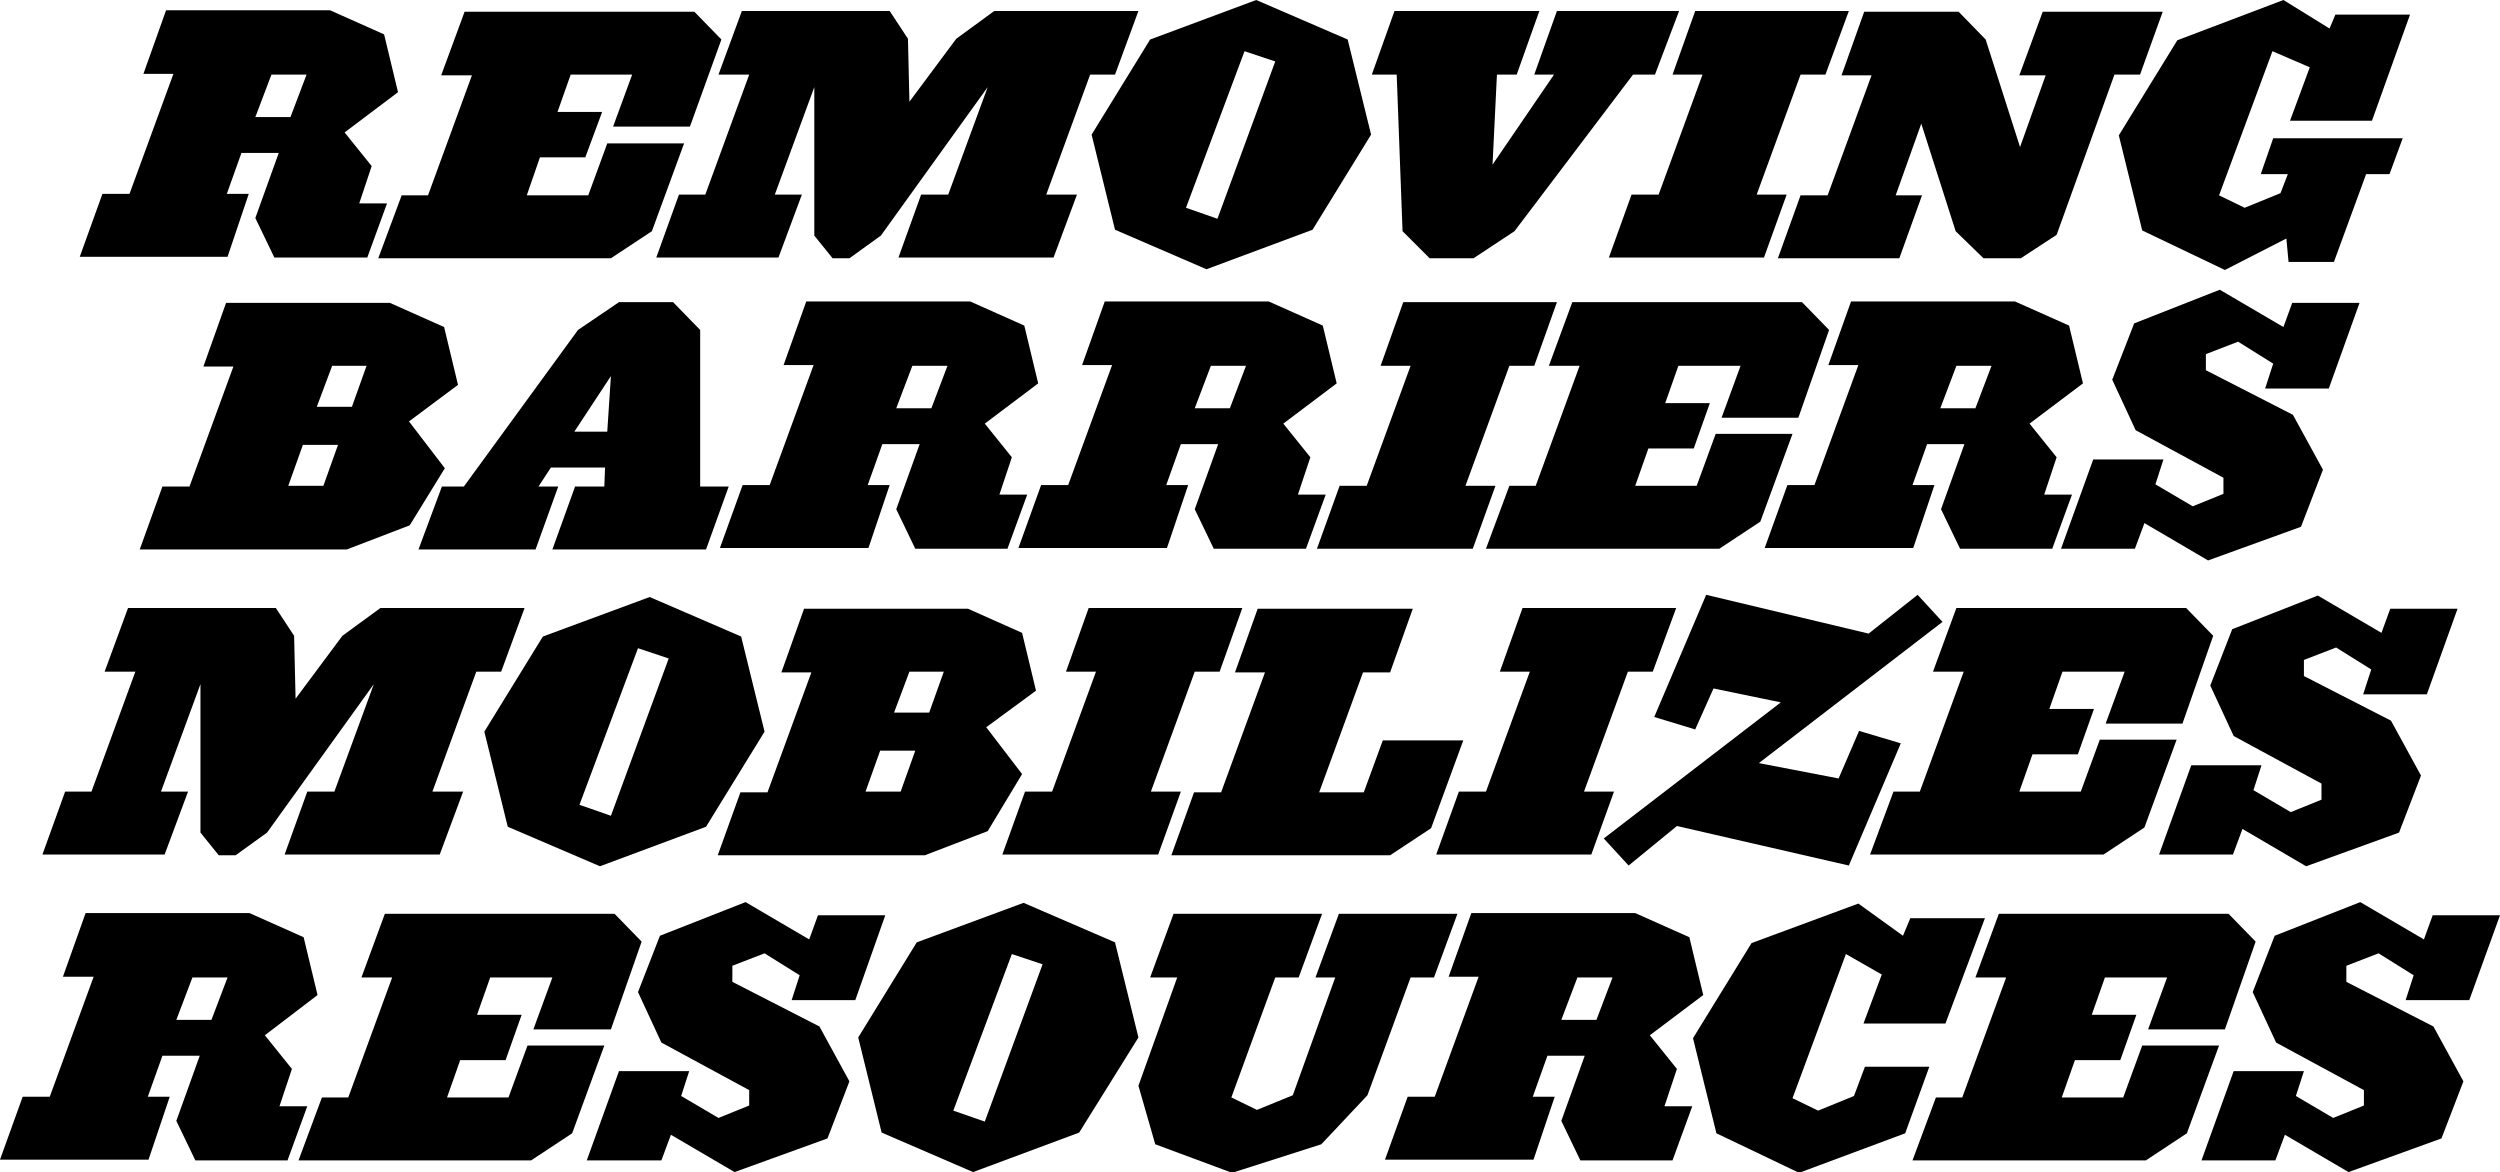 <?xml version="1.0" encoding="utf-8"?>
<!-- Generator: Adobe Illustrator 18.0.0, SVG Export Plug-In . SVG Version: 6.00 Build 0)  -->
<!DOCTYPE svg PUBLIC "-//W3C//DTD SVG 1.1//EN" "http://www.w3.org/Graphics/SVG/1.1/DTD/svg11.dtd">
<svg version="1.1" id="Layer_1" xmlns="http://www.w3.org/2000/svg" xmlns:xlink="http://www.w3.org/1999/xlink" x="0px" y="0px"
	 viewBox="0 0 341.7 160.2" enable-background="new 0 0 341.7 160.2" xml:space="preserve">
<g>
	<path d="M47.1,18.1l3.7,4.6l-1.7,5.1h3.8l-2.7,7.4H37.5l-2.6-5.4l3.2-8.9h-5.1l-2,5.6h3l-2.9,8.6H10.9l3.1-8.6h3.7l6-16.4h-4.1
		l3.1-8.7h22.4l7.4,3.3l1.9,7.9L47.1,18.1z M37.1,10.2L34.9,16h4.8l2.2-5.8H37.1z"/>
	<path d="M94.3,17.3H83.8l2.6-7.1H78l-1.8,5.1h6.1L80,21.5h-6.2L72,26.7h8.4l2.6-7.1h10.5l-4.4,12l-5.6,3.7H51.7l3.2-8.6h3.6l6-16.4
		h-4.2l3.2-8.7h31.4l3.7,3.8L94.3,17.3z"/>
	<path d="M152.4,10.2H149l-6,16.4h4.2l-3.2,8.6h-21.2l3.1-8.6h3.7l5.4-14.7l-14.6,20.3l-4.3,3.1h-2.3l-2.5-3.1V11.9l-5.4,14.7h3.7
		l-3.2,8.6H89.7l3.1-8.6h3.6l6-16.4h-4.2l3.2-8.7h20.2l2.5,3.8l0.2,8.6l6.4-8.6l5.2-3.8h19.7L152.4,10.2z"/>
	<path d="M179.4,31.4l-14.5,5.4l-12.5-5.4l-3.2-13l8-13L171.7,0l12.5,5.4l3.2,13L179.4,31.4z M170.1,7l-8,21.4l4.3,1.5l7.9-21.5
		L170.1,7z"/>
	<path d="M226.2,10.2h-3L207,31.6l-5.6,3.7h-6l-3.7-3.7l-0.8-21.4h-3.4l3.1-8.7h19.8l-3.1,8.7h-2.7l-0.6,12.3l8.4-12.3h-2.7l3.1-8.7
		h16.7L226.2,10.2z"/>
	<path d="M249.5,10.2h-3.4l-6,16.4h4.1l-3.1,8.6h-21.2l3.1-8.6h3.7l6-16.4h-4.1l3.1-8.7h21L249.5,10.2z"/>
	<path d="M292.5,10.2H289l-7.9,21.9l-4.9,3.2h-5.1l-3.8-3.7l-4.7-14.7l-3.5,9.8h3.6l-3.1,8.6H243l3.1-8.6h3.7l6-16.4h-4.1l3.1-8.7
		h12.9l3.7,3.8l4.7,14.7l3.5-9.8H276l3.2-8.7h16.4L292.5,10.2z"/>
	<path d="M324.2,16.5H313l2.7-7.3L310.6,7l-7.3,19.7l3.5,1.7l4.9-2l1-2.6H309l1.7-4.9h17.7l-1.8,4.9h-3.2L319,35.8h-6.2l-0.3-3.2
		l-8.4,4.3l-11.3-5.4l-3.2-13l8-13L312.1,0l6.3,3.9l0.8-1.9h10.2L324.2,16.5z"/>
</g>
<g>
	<path d="M55.9,57.6l4.9,6.4L56,71.8l-8.6,3.3H19.1l3.1-8.6h3.7l6-16.4h-4.1l3.1-8.7h22.4l7.4,3.3l1.9,7.9L55.9,57.6z M41.4,60.8
		l-2,5.6h4.8l2-5.6H41.4z M45.4,50l-2.1,5.6h4.8l2-5.6H45.4z"/>
	<path d="M96.5,75.1h-21l3.1-8.6h4l0.1-2.6h-7.4l-1.7,2.6h2.7l-3.1,8.6h-16l3.2-8.6h3l15.6-21.4l5.6-3.8H92l3.7,3.8v21.4h3.9
		L96.5,75.1z M78.5,59H83l0.5-7.6L78.5,59z"/>
	<path d="M134.6,57.9l3.7,4.6l-1.7,5.1h3.8l-2.7,7.4h-12.6l-2.6-5.4l3.2-8.9h-5.1l-2,5.6h3l-2.9,8.6H98.4l3.1-8.6h3.7l6-16.4h-4.1
		l3.1-8.7h22.4l7.4,3.3l1.9,7.9L134.6,57.9z M124.7,50l-2.2,5.8h4.8l2.2-5.8H124.7z"/>
	<path d="M175.4,57.9l3.7,4.6l-1.7,5.1h3.8l-2.7,7.4h-12.6l-2.6-5.4l3.2-8.9h-5.1l-2,5.6h3l-2.9,8.6h-20.3l3.1-8.6h3.7l6-16.4h-4.1
		l3.1-8.7h22.4l7.4,3.3l1.9,7.9L175.4,57.9z M165.5,50l-2.2,5.8h4.8l2.2-5.8H165.5z"/>
	<path d="M209.7,50h-3.4l-6,16.4h4.1l-3.1,8.6H180l3.1-8.6h3.7l6-16.4h-4.1l3.1-8.7h21L209.7,50z"/>
	<path d="M245.8,57.1h-10.5l2.6-7.1h-8.5l-1.8,5.1h6.1l-2.2,6.2h-6.2l-1.8,5.1h8.4l2.6-7.1H245l-4.4,12l-5.6,3.7h-31.9l3.2-8.6h3.6
		l6-16.4h-4.2l3.2-8.7h31.4l3.7,3.8L245.8,57.1z"/>
	<path d="M277.4,57.9l3.7,4.6l-1.7,5.1h3.8l-2.7,7.4h-12.6l-2.6-5.4l3.2-8.9h-5.1l-2,5.6h3l-2.9,8.6h-20.3l3.1-8.6h3.7l6-16.4h-4.1
		l3.1-8.7h22.4l7.4,3.3l1.9,7.9L277.4,57.9z M267.4,50l-2.2,5.8h4.8l2.2-5.8H267.4z"/>
	<path d="M318.3,53.1h-8.7l1.1-3.4l-4.8-3l-4.4,1.7v2.2l11.9,6.1l4.1,7.5l-3,7.8l-12.7,4.6l-8.7-5.1l-1.3,3.5h-10.1l4.4-12.2h9.6
		l-1.1,3.4l5.1,3l4.2-1.7v-2.2l-12-6.5l-3.2-6.9l3-7.7l11.7-4.6l8.7,5.1l1.2-3.3h9.2L318.3,53.1z"/>
</g>
<g>
	<path d="M68.5,91.8h-3.4l-6,16.4h4.2l-3.2,8.6H38.9l3.1-8.6h3.7l5.4-14.7l-14.6,20.3l-4.3,3.1h-2.3l-2.5-3.1V93.5L22,108.2h3.7
		l-3.2,8.6H5.8l3.1-8.6h3.6l6-16.4h-4.2l3.2-8.7h20.2l2.5,3.8l0.2,8.6l6.4-8.6l5.2-3.8h19.7L68.5,91.8z"/>
	<path d="M96.5,113l-14.5,5.4L69.4,113l-3.2-13l8-13l14.6-5.4l12.5,5.4l3.2,13L96.5,113z M87.2,88.6l-8,21.4l4.3,1.5L91.4,90
		L87.2,88.6z"/>
	<path d="M134.8,99.4l4.9,6.4l-4.7,7.8l-8.6,3.3H98.1l3.1-8.6h3.7l6-16.4h-4.1l3.1-8.7h22.4l7.4,3.3l1.9,7.9L134.8,99.4z
		 M120.3,102.6l-2,5.6h4.8l2-5.6H120.3z M124.3,91.8l-2.1,5.6h4.8l2-5.6H124.3z"/>
	<path d="M166.7,91.8h-3.4l-6,16.4h4.1l-3.1,8.6H137l3.1-8.6h3.7l6-16.4h-4.1l3.1-8.7h21L166.7,91.8z"/>
	<path d="M195.6,113.2l-5.6,3.7h-29.9l3.1-8.6h3.7l6-16.4h-4.1l3.1-8.7h21.2l-3.1,8.7h-3.7l-6,16.4h6.1l2.6-7.1h11L195.6,113.2z"/>
	<path d="M225.9,91.8h-3.4l-6,16.4h4.1l-3.1,8.6h-21.2l3.1-8.6h3.7l6-16.4h-4.1l3.1-8.7h21L225.9,91.8z"/>
	<path d="M240.4,104.3l10.9,2.1l2.8-6.5l5.7,1.7l-7.1,16.7l-23.5-5.4l-6.6,5.4l-3.4-3.7L243.4,96l-9.2-1.9l-2.5,5.6l-5.6-1.7
		l7.1-16.7l22.2,5.3l6.7-5.3l3.4,3.7L240.4,104.3z"/>
	<path d="M298.3,98.9h-10.5l2.6-7.1h-8.5l-1.8,5.1h6.1l-2.2,6.2h-6.2l-1.8,5.1h8.4l2.6-7.1h10.5l-4.4,12l-5.6,3.7h-31.9l3.2-8.6h3.6
		l6-16.4h-4.2l3.2-8.7h31.4l3.7,3.8L298.3,98.9z"/>
	<path d="M331.7,94.9H323l1.1-3.4l-4.8-3l-4.4,1.7v2.2l11.9,6.1l4.1,7.5l-3,7.8l-12.7,4.6l-8.7-5.1l-1.3,3.5h-10.1l4.4-12.2h9.6
		L308,108l5.1,3l4.2-1.7v-2.2l-12-6.5l-3.2-6.9l3-7.7l11.7-4.6l8.7,5.1l1.2-3.3h9.2L331.7,94.9z"/>
</g>
<g>
	<path d="M36.2,141.5l3.7,4.6l-1.7,5.1H42l-2.7,7.4H26.7l-2.6-5.4l3.2-8.9h-5.1l-2,5.6h3l-2.9,8.6H0l3.1-8.6h3.7l6-16.4H8.6l3.1-8.7
		h22.4l7.4,3.3l1.9,7.9L36.2,141.5z M26.3,133.6l-2.2,5.8h4.8l2.2-5.8H26.3z"/>
	<path d="M83.5,140.7H72.9l2.6-7.1h-8.5l-1.8,5.1h6.1l-2.2,6.2h-6.2l-1.8,5.1h8.4l2.6-7.1h10.5l-4.4,12l-5.6,3.7H40.8L44,150h3.6
		l6-16.4h-4.2l3.2-8.7H84l3.7,3.8L83.5,140.7z"/>
	<path d="M116.9,136.7h-8.7l1.1-3.4l-4.8-3l-4.4,1.7v2.2l11.9,6.1l4.1,7.5l-3,7.8l-12.7,4.6l-8.7-5.1l-1.3,3.5H80.2l4.4-12.2h9.6
		l-1.1,3.4l5.1,3l4.2-1.7V149l-12-6.5l-3.2-6.9l3-7.7l11.7-4.6l8.7,5.1l1.2-3.3h9.2L116.9,136.7z"/>
	<path d="M147.5,154.8l-14.5,5.4l-12.5-5.4l-3.2-13l8-13l14.6-5.4l12.5,5.4l3.2,13L147.5,154.8z M138.3,130.4l-8,21.4l4.3,1.5
		l7.9-21.5L138.3,130.4z"/>
	<path d="M196,133.6h-3.2l-5.9,16.1l-6.3,6.7l-12.2,3.9l-10.5-3.9l-2.3-8l5.3-14.8h-3.7l3.2-8.7h20.3l-3.2,8.7h-3.2l-6,16.4l3.5,1.7
		l4.9-2l5.8-16.1h-2.7l3.2-8.7h16.2L196,133.6z"/>
	<path d="M225.5,141.5l3.7,4.6l-1.7,5.1h3.8l-2.7,7.4H216l-2.6-5.4l3.2-8.9h-5.1l-2,5.6h3l-2.9,8.6h-20.3l3.1-8.6h3.7l6-16.4H198
		l3.1-8.7h22.4l7.4,3.3l1.9,7.9L225.5,141.5z M215.6,133.6l-2.2,5.8h4.8l2.2-5.8H215.6z"/>
	<path d="M265.9,139.9h-11.2l2.5-6.7l-4.9-2.8l-7.3,19.7l3.5,1.7l4.9-2l1.5-4h8.8l-3.3,9.1l-14.5,5.4l-11.3-5.4l-3.2-13l8-13
		l14.6-5.4l6.1,4.4l1-2.4h10.2L265.9,139.9z"/>
	<path d="M304.1,140.7h-10.5l2.6-7.1h-8.5l-1.8,5.1h6.1l-2.2,6.2h-6.2l-1.8,5.1h8.4l2.6-7.1h10.5l-4.4,12l-5.6,3.7h-31.9l3.2-8.6
		h3.6l6-16.4h-4.2l3.2-8.7h31.4l3.7,3.8L304.1,140.7z"/>
	<path d="M337.5,136.7h-8.7l1.1-3.4l-4.8-3l-4.4,1.7v2.2l11.9,6.1l4.1,7.5l-3,7.8l-12.7,4.6l-8.7-5.1l-1.3,3.5h-10.1l4.4-12.2h9.6
		l-1.1,3.4l5.1,3l4.2-1.7V149l-12-6.5l-3.2-6.9l3-7.7l11.7-4.6l8.7,5.1l1.2-3.3h9.2L337.5,136.7z"/>
</g>
</svg>
